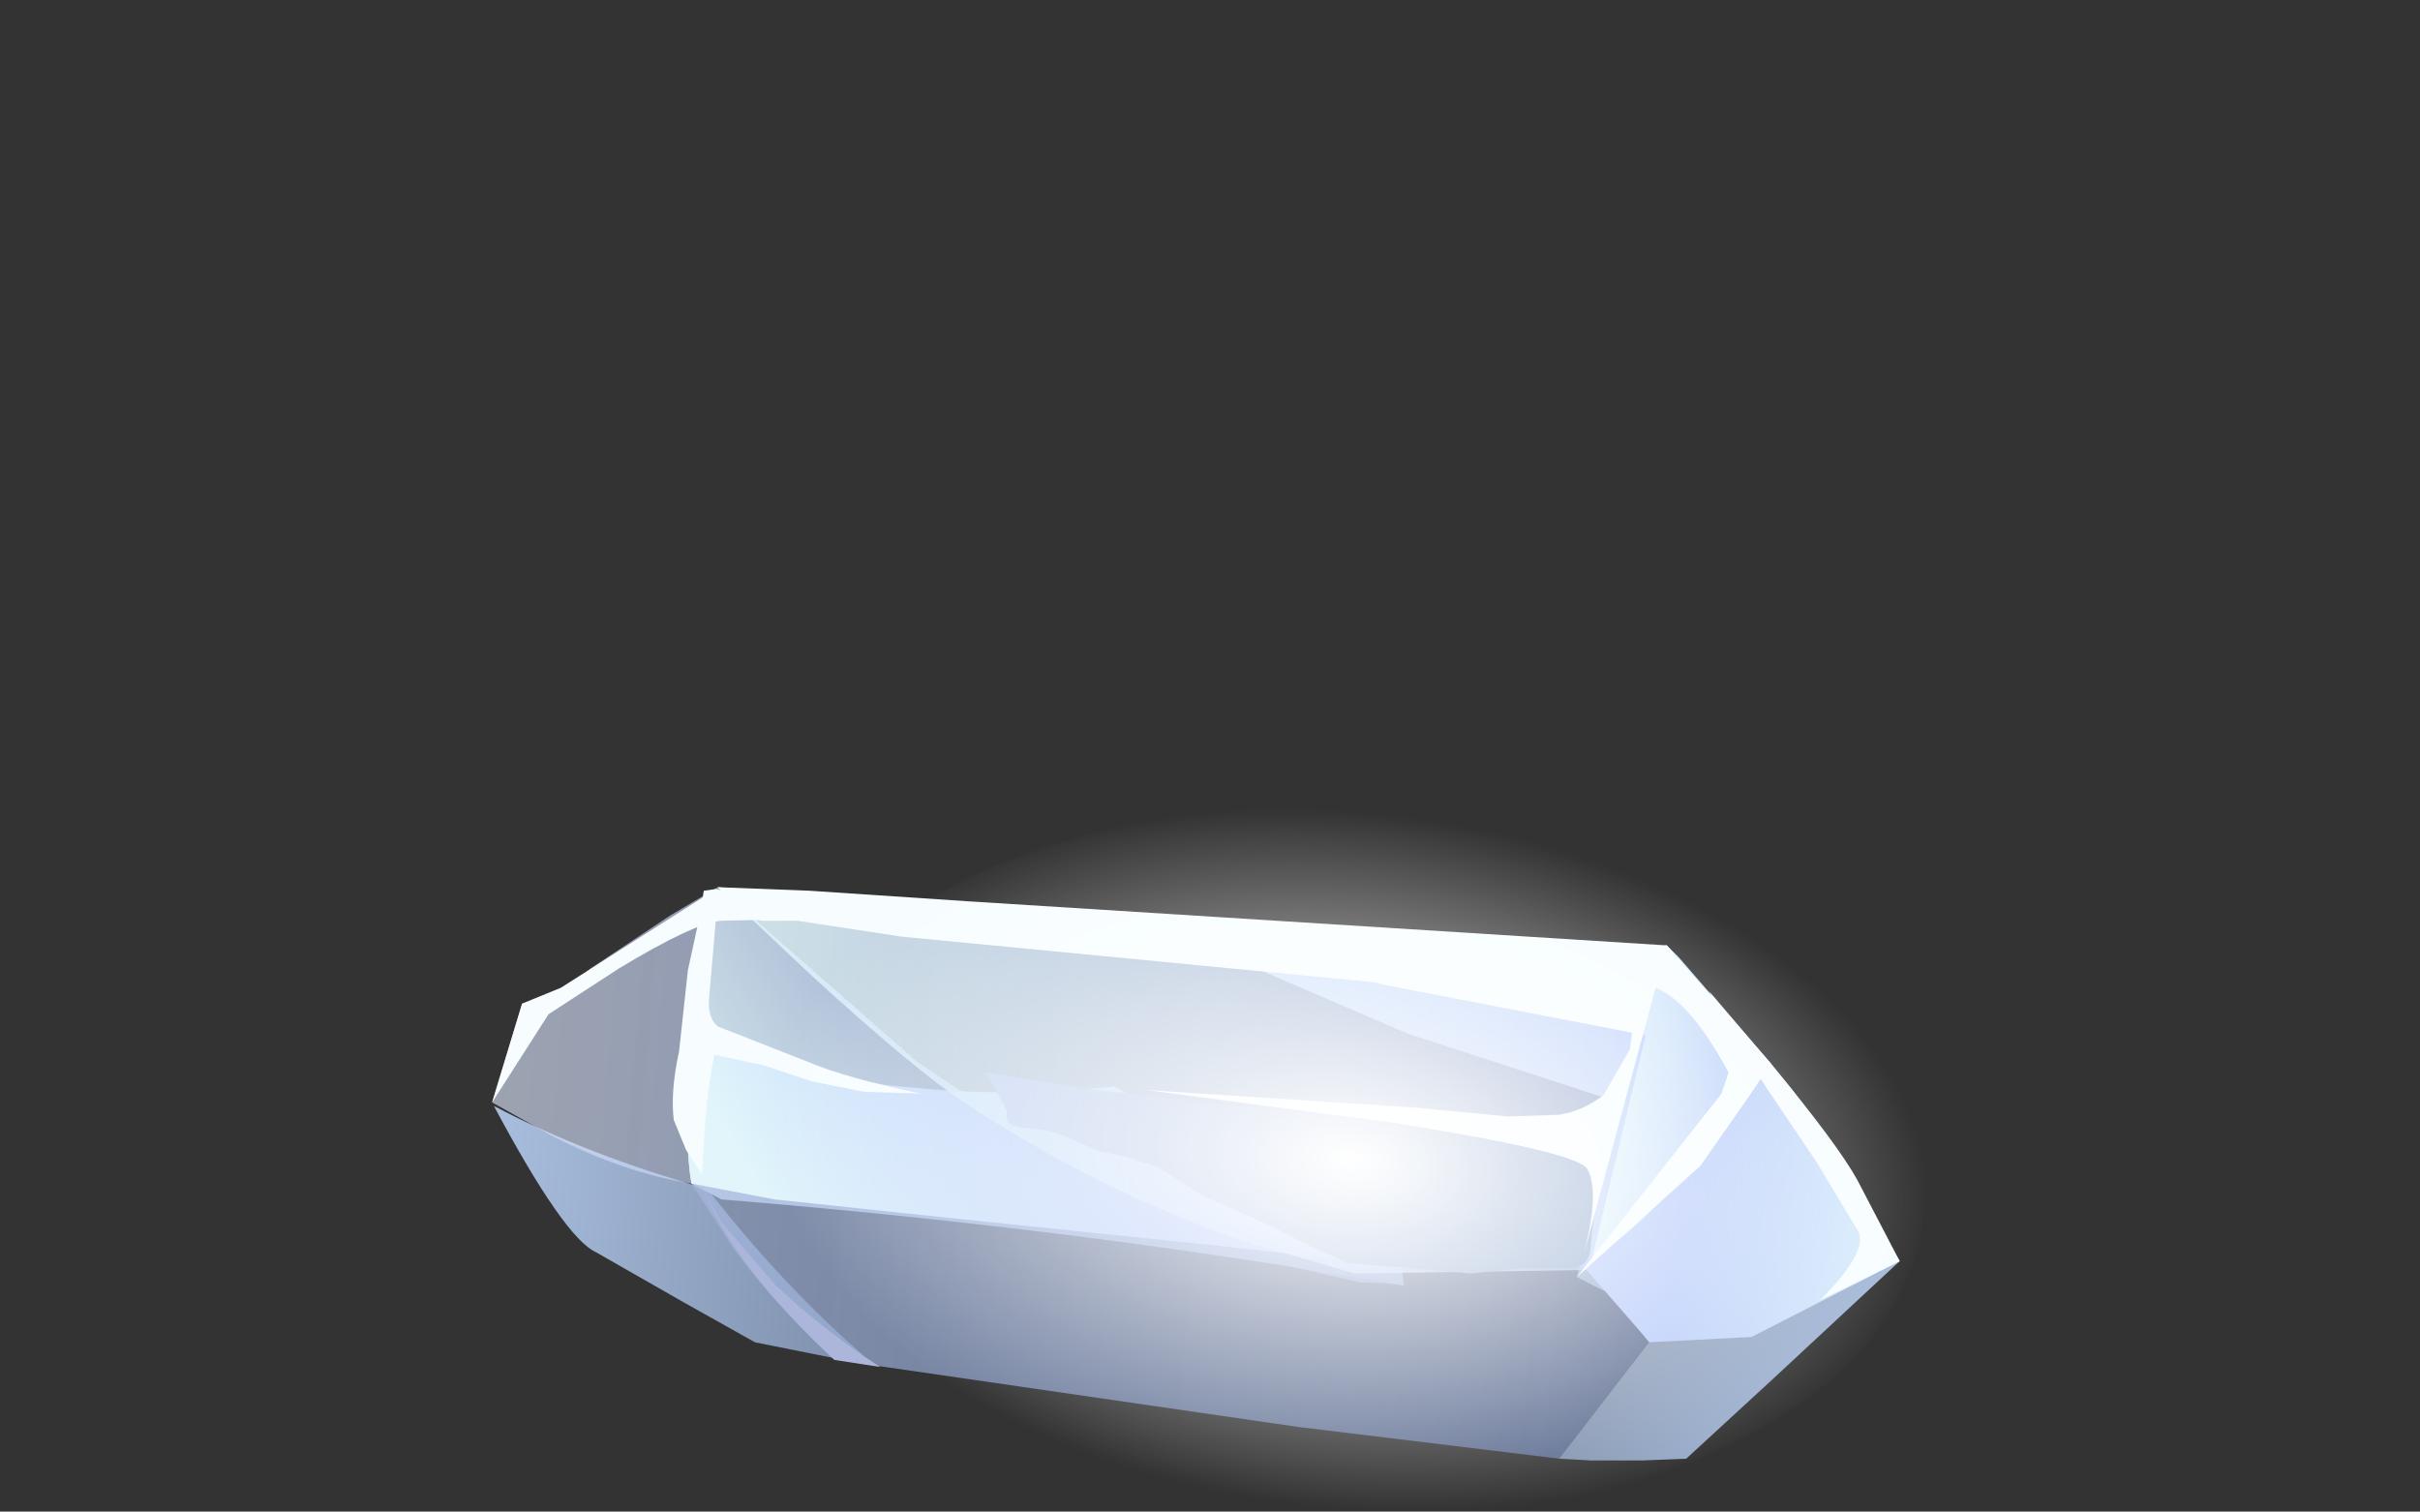 <?xml version="1.0" encoding="UTF-8" standalone="no"?>
<svg xmlns:xlink="http://www.w3.org/1999/xlink" height="42.85px" width="68.6px" xmlns="http://www.w3.org/2000/svg">
  <rect width="100%" height="100%" fill="#333333" stroke="none"/>
  <g transform="matrix(1.0, 0.0, 0.0, 1.0, 0.0, 0.0)">
    <use height="19.9" transform="matrix(1.0, 0.0, 0.0, 1.0, 13.95, 22.95)" width="40.7" xlink:href="#shape0"/>
  </g>
  <defs>
    <g id="shape0" transform="matrix(1.0, 0.0, 0.0, 1.0, -13.95, -22.95)">
      <path d="M20.05 33.7 Q22.15 36.4 24.45 38.4 L24.4 38.65 21.4 38.05 19.35 36.9 16.9 35.5 Q16.0 35.1 14.0 31.35 16.65 32.75 20.05 33.7" fill="url(#gradient0)" fill-rule="evenodd" stroke="none"/>
      <path d="M20.0 27.6 Q19.8 31.0 20.15 33.55 L19.6 33.55 Q17.7 33.25 15.65 32.2 L13.95 31.25 14.8 28.45 Q15.7 28.35 16.75 27.45 L19.0 25.95 20.35 25.15 20.35 25.2 20.0 27.6" fill="url(#gradient1)" fill-rule="evenodd" stroke="none"/>
      <path d="M38.55 36.35 L34.15 35.35 27.45 34.6 20.7 33.85 19.95 33.75 19.6 33.55 Q19.4 32.35 19.55 30.6 L20.35 25.15 26.0 30.1 Q32.1 34.25 36.55 35.55 L39.7 36.05 39.8 36.4 38.55 36.35" fill="url(#gradient2)" fill-rule="evenodd" stroke="none"/>
      <path d="M20.45 34.0 L19.6 33.55 Q19.4 32.35 19.55 30.6 L19.7 29.55 Q22.8 30.6 26.1 30.85 28.65 31.1 31.6 30.8 L39.65 35.3 39.8 36.45 Q30.85 34.85 20.45 34.0" fill="url(#gradient3)" fill-rule="evenodd" stroke="none"/>
      <path d="M47.85 33.55 Q47.8 33.35 46.85 33.85 46.0 34.35 46.0 33.7 L46.2 31.35 39.9 29.3 32.7 26.2 45.25 27.0 47.25 26.8 48.2 33.75 47.85 33.55" fill="#f7fdff" fill-rule="evenodd" stroke="none"/>
      <path d="M47.25 26.8 L47.6 27.15 50.2 30.15 49.45 34.8 46.35 36.85 Q46.0 36.9 44.7 36.2 L47.25 26.8" fill="url(#gradient4)" fill-rule="evenodd" stroke="none"/>
      <path d="M44.2 41.35 L36.8 40.45 24.4 38.65 23.1 37.8 Q22.25 37.35 20.8 35.4 L19.6 33.55 21.95 34.0 27.15 34.55 34.4 35.3 40.25 35.95 44.8 35.8 46.3 36.0 48.05 38.55 44.2 41.35" fill="url(#gradient5)" fill-rule="evenodd" stroke="none"/>
      <path d="M52.0 35.55 L53.85 35.75 50.3 39.05 47.8 41.35 46.55 41.4 45.1 41.4 44.2 41.35 46.75 38.05 47.5 37.15 48.0 36.75 52.0 35.55" fill="url(#gradient6)" fill-rule="evenodd" stroke="none"/>
      <path d="M53.85 35.75 L49.65 37.9 46.75 38.05 46.5 37.75 44.8 35.8 Q46.0 35.25 47.25 33.85 L49.2 31.5 50.2 30.15 50.85 30.95 51.85 32.4 53.85 35.75" fill="url(#gradient7)" fill-rule="evenodd" stroke="none"/>
      <path d="M46.65 29.35 L45.05 36.0 38.4 36.1 35.15 35.15 Q31.15 33.75 27.4 31.3 25.95 30.35 23.0 27.65 L20.35 25.15 26.1 25.6 34.1 26.1 39.15 27.9 46.65 29.35" fill="url(#gradient8)" fill-rule="evenodd" stroke="none"/>
      <path d="M45.2 34.3 L45.1 35.25 Q45.1 35.85 44.6 35.95 L43.1 35.95 41.7 36.1 38.2 35.8 37.0 35.25 35.8 34.65 34.1 33.9 32.85 33.1 31.95 32.8 31.05 32.6 Q30.15 32.15 29.65 32.05 L28.9 31.95 Q28.45 31.9 28.55 31.5 L27.95 30.4 30.7 30.85 34.6 31.3 39.45 31.7 42.4 32.1 43.95 32.2 45.5 32.4 45.4 33.35 45.2 34.3" fill="url(#gradient9)" fill-rule="evenodd" stroke="none"/>
      <path d="M46.6 28.4 L40.05 27.95 25.55 26.55 22.6 26.1 21.6 26.1 21.1 26.0 20.35 25.15 22.95 25.25 27.45 25.55 47.25 26.8 46.6 28.4" fill="#f7fdff" fill-rule="evenodd" stroke="none"/>
      <path d="M44.9 35.55 Q45.35 33.75 45.0 33.15 44.75 32.65 39.3 31.8 L32.5 30.9 40.15 31.4 42.75 31.65 44.2 31.6 Q44.85 31.5 45.45 31.05 L46.2 29.75 46.45 27.9 47.25 26.8 44.9 35.55" fill="#f7fdff" fill-rule="evenodd" stroke="none"/>
      <path d="M20.35 25.4 L20.1 28.3 Q20.05 28.85 20.35 29.1 L21.5 29.55 22.9 30.1 Q23.95 30.55 26.1 31.0 L24.5 30.95 23.0 30.65 21.65 30.2 20.25 29.9 Q20.0 31.05 19.9 33.3 L19.45 32.6 19.1 31.75 Q19.0 30.95 19.25 29.8 L19.5 27.5 19.85 25.9 19.95 25.25 20.3 25.2 20.35 25.4" fill="#f7fdff" fill-rule="evenodd" stroke="none"/>
      <path d="M19.95 33.75 L20.45 34.65 22.0 36.45 Q23.4 37.75 24.95 38.75 L23.65 38.55 Q20.9 36.0 19.95 33.75" fill="#abb6da" fill-rule="evenodd" stroke="none"/>
      <path d="M50.2 30.15 L49.6 31.05 48.2 33.05 44.7 36.2 48.8 31.0 49.0 30.4 Q47.65 27.9 46.45 27.9 L44.15 27.45 47.25 26.8 50.2 30.15" fill="#f7fdff" fill-rule="evenodd" stroke="none"/>
      <path d="M52.65 33.45 L53.85 35.75 51.6 36.85 Q52.9 35.55 52.7 34.95 L51.5 32.95 50.05 30.8 49.0 29.15 48.45 28.1 50.2 30.15 Q52.1 32.45 52.65 33.45" fill="#f7fdff" fill-rule="evenodd" stroke="none"/>
      <path d="M22.7 26.05 L20.45 26.1 Q19.7 26.15 17.55 27.45 L15.55 28.75 13.95 31.25 14.8 28.45 15.9 28.0 20.3 25.2 22.7 26.05" fill="#f7fdff" fill-rule="evenodd" stroke="none"/>
      <path d="M54.55 34.3 Q54.15 38.4 49.15 40.9 44.15 43.35 37.4 42.75 30.65 42.2 26.1 38.9 21.6 35.6 21.95 31.5 22.3 27.45 27.3 24.95 32.35 22.5 39.1 23.05 45.85 23.65 50.35 26.95 54.9 30.2 54.55 34.3" fill="url(#gradient10)" fill-rule="evenodd" stroke="none"/>
    </g>
    <linearGradient gradientTransform="matrix(0.007, 6.0E-4, 6.0E-4, -0.007, 19.2, 35.0)" gradientUnits="userSpaceOnUse" id="gradient0" spreadMethod="pad" x1="-819.2" x2="819.2">
      <stop offset="0.0" stop-color="#aabfdf"/>
      <stop offset="1.0" stop-color="#7c8eaa"/>
    </linearGradient>
    <linearGradient gradientTransform="matrix(0.008, 7.0E-4, 7.0E-4, -0.008, 20.45, 29.35)" gradientUnits="userSpaceOnUse" id="gradient1" spreadMethod="pad" x1="-819.2" x2="819.2">
      <stop offset="0.0" stop-color="#dbe5fa" stop-opacity="0.627"/>
      <stop offset="1.0" stop-color="#b3c8fa" stop-opacity="0.659"/>
    </linearGradient>
    <linearGradient gradientTransform="matrix(0.005, -0.003, -0.003, -0.005, 26.45, 32.8)" gradientUnits="userSpaceOnUse" id="gradient2" spreadMethod="pad" x1="-819.2" x2="819.2">
      <stop offset="0.0" stop-color="#e1f5fb" stop-opacity="0.906"/>
      <stop offset="1.0" stop-color="#b3c8fa" stop-opacity="0.765"/>
    </linearGradient>
    <linearGradient gradientTransform="matrix(0.005, -0.003, -0.003, -0.005, 27.45, 34.25)" gradientUnits="userSpaceOnUse" id="gradient3" spreadMethod="pad" x1="-819.2" x2="819.2">
      <stop offset="0.0" stop-color="#e1f5fb"/>
      <stop offset="1.0" stop-color="#b3c8fa"/>
    </linearGradient>
    <linearGradient gradientTransform="matrix(0.003, 3.0E-4, 3.0E-4, -0.003, 47.6, 31.9)" gradientUnits="userSpaceOnUse" id="gradient4" spreadMethod="pad" x1="-819.2" x2="819.2">
      <stop offset="0.0" stop-color="#e1f5fb"/>
      <stop offset="1.0" stop-color="#b3c8fa"/>
    </linearGradient>
    <linearGradient gradientTransform="matrix(0.018, 0.002, 0.002, -0.018, 33.7, 37.6)" gradientUnits="userSpaceOnUse" id="gradient5" spreadMethod="pad" x1="-819.2" x2="819.2">
      <stop offset="0.0" stop-color="#a5b7dd" stop-opacity="0.725"/>
      <stop offset="1.0" stop-color="#667fb7" stop-opacity="0.667"/>
    </linearGradient>
    <linearGradient gradientTransform="matrix(-0.003, -0.002, -0.002, 0.003, 49.1, 38.6)" gradientUnits="userSpaceOnUse" id="gradient6" spreadMethod="pad" x1="-819.2" x2="819.2">
      <stop offset="0.0" stop-color="#aabfdf"/>
      <stop offset="1.0" stop-color="#7c8eaa"/>
    </linearGradient>
    <linearGradient gradientTransform="matrix(-0.004, -6.0E-4, -6.0E-4, 0.004, 51.05, 34.5)" gradientUnits="userSpaceOnUse" id="gradient7" spreadMethod="pad" x1="-819.2" x2="819.2">
      <stop offset="0.0" stop-color="#e1f5fb"/>
      <stop offset="1.0" stop-color="#b3c8fa"/>
    </linearGradient>
    <linearGradient gradientTransform="matrix(0.016, 0.001, 0.001, -0.016, 33.15, 30.85)" gradientUnits="userSpaceOnUse" id="gradient8" spreadMethod="pad" x1="-819.2" x2="819.2">
      <stop offset="0.0" stop-color="#e1f5fb" stop-opacity="0.906"/>
      <stop offset="1.0" stop-color="#b3c8fa" stop-opacity="0.765"/>
    </linearGradient>
    <linearGradient gradientTransform="matrix(0.011, 9.0E-4, 9.0E-4, -0.011, 34.15, 33.3)" gradientUnits="userSpaceOnUse" id="gradient9" spreadMethod="pad" x1="-819.2" x2="819.2">
      <stop offset="0.0" stop-color="#cfddfa"/>
      <stop offset="1.0" stop-color="#91a9ce"/>
    </linearGradient>
    <radialGradient cx="0" cy="0" gradientTransform="matrix(0.02, 0.002, 0.001, -0.012, 38.25, 32.9)" gradientUnits="userSpaceOnUse" id="gradient10" r="819.2" spreadMethod="pad">
      <stop offset="0.0" stop-color="#ffffff"/>
      <stop offset="1.0" stop-color="#ffffff" stop-opacity="0.0"/>
    </radialGradient>
  </defs>
</svg>
